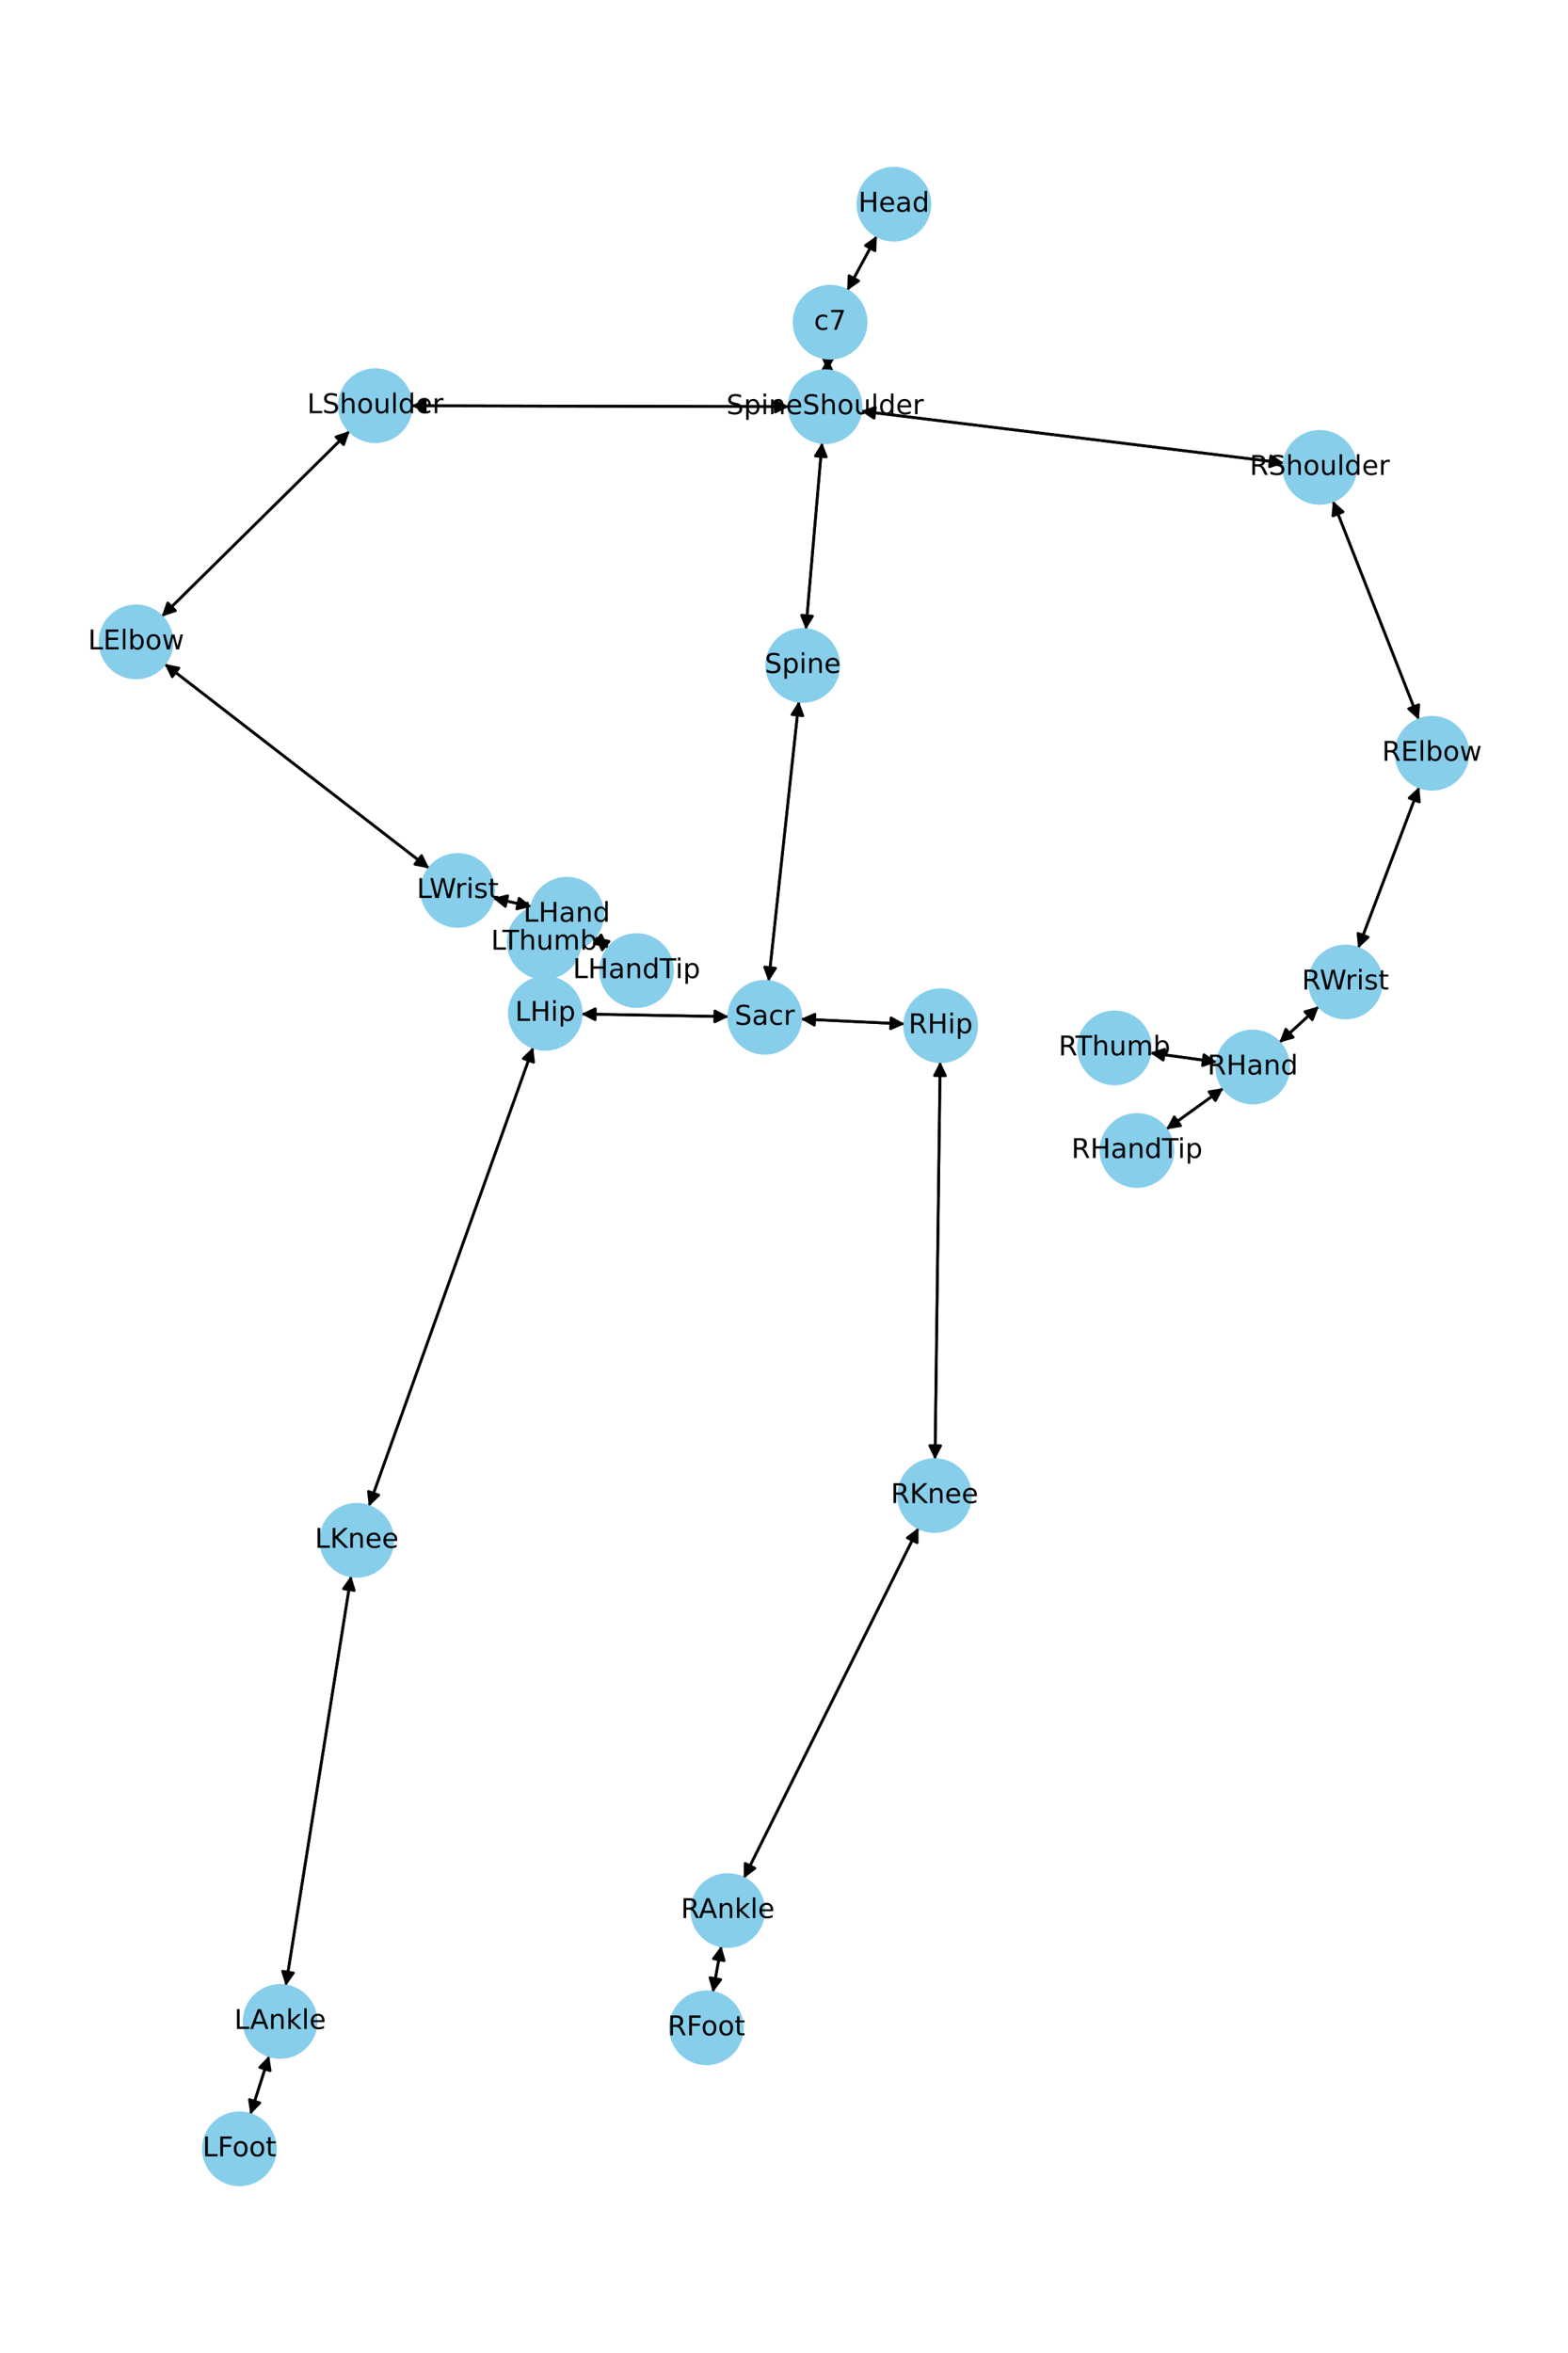 <?xml version="1.0" encoding="utf-8" standalone="no"?>
<!DOCTYPE svg PUBLIC "-//W3C//DTD SVG 1.1//EN"
  "http://www.w3.org/Graphics/SVG/1.1/DTD/svg11.dtd">
<!-- Created with matplotlib (https://matplotlib.org/) -->
<svg height="864pt" version="1.1" viewBox="0 0 576 864" width="576pt" xmlns="http://www.w3.org/2000/svg" xmlns:xlink="http://www.w3.org/1999/xlink">
 <defs>
  <style type="text/css">*{stroke-linecap:butt;stroke-linejoin:round;}</style>
 </defs>
 <g id="figure_1">
  <g id="patch_1">
   <path d="M 0 864 
L 576 864 
L 576 0 
L 0 0 
z
" style="fill:#ffffff;"/>
  </g>
  <g id="axes_1">
   <g id="patch_2">
    <path clip-path="url(#pf90c0ac2f8)" d="M 322.085 86.61 
Q 316.657 96.652 311.76 105.71 
" style="fill:none;stroke:#000000;stroke-linecap:round;"/>
    <path clip-path="url(#pf90c0ac2f8)" d="M 315.422 103.142 
L 311.76 105.71 
L 311.903 101.24 
L 315.422 103.142 
z
" style="stroke:#000000;stroke-linecap:round;"/>
   </g>
   <g id="patch_3">
    <path clip-path="url(#pf90c0ac2f8)" d="M 304.162 131.534 
Q 304.027 133.831 303.958 135.011 
" style="fill:none;stroke:#000000;stroke-linecap:round;"/>
    <path clip-path="url(#pf90c0ac2f8)" d="M 306.189 131.136 
L 303.958 135.011 
L 302.196 130.901 
L 306.189 131.136 
z
" style="stroke:#000000;stroke-linecap:round;"/>
   </g>
   <g id="patch_4">
    <path clip-path="url(#pf90c0ac2f8)" d="M 311.228 106.694 
Q 316.657 96.652 321.553 87.594 
" style="fill:none;stroke:#000000;stroke-linecap:round;"/>
    <path clip-path="url(#pf90c0ac2f8)" d="M 317.892 90.162 
L 321.553 87.594 
L 321.411 92.064 
L 317.892 90.162 
z
" style="stroke:#000000;stroke-linecap:round;"/>
   </g>
   <g id="patch_5">
    <path clip-path="url(#pf90c0ac2f8)" d="M 301.975 162.514 
Q 299.005 196.846 296.13 230.063 
" style="fill:none;stroke:#000000;stroke-linecap:round;"/>
    <path clip-path="url(#pf90c0ac2f8)" d="M 298.468 226.251 
L 296.13 230.063 
L 294.483 225.906 
L 298.468 226.251 
z
" style="stroke:#000000;stroke-linecap:round;"/>
   </g>
   <g id="patch_6">
    <path clip-path="url(#pf90c0ac2f8)" d="M 289.886 149.305 
Q 220.491 149.149 152.214 148.997 
" style="fill:none;stroke:#000000;stroke-linecap:round;"/>
    <path clip-path="url(#pf90c0ac2f8)" d="M 156.21 151.006 
L 152.214 148.997 
L 156.219 147.006 
L 156.21 151.006 
z
" style="stroke:#000000;stroke-linecap:round;"/>
   </g>
   <g id="patch_7">
    <path clip-path="url(#pf90c0ac2f8)" d="M 316.248 150.945 
Q 393.961 160.477 470.564 169.873 
" style="fill:none;stroke:#000000;stroke-linecap:round;"/>
    <path clip-path="url(#pf90c0ac2f8)" d="M 466.837 167.401 
L 470.564 169.873 
L 466.35 171.371 
L 466.837 167.401 
z
" style="stroke:#000000;stroke-linecap:round;"/>
   </g>
   <g id="patch_8">
    <path clip-path="url(#pf90c0ac2f8)" d="M 303.892 136.129 
Q 304.027 133.832 304.097 132.652 
" style="fill:none;stroke:#000000;stroke-linecap:round;"/>
    <path clip-path="url(#pf90c0ac2f8)" d="M 301.865 136.527 
L 304.097 132.652 
L 305.858 136.762 
L 301.865 136.527 
z
" style="stroke:#000000;stroke-linecap:round;"/>
   </g>
   <g id="patch_9">
    <path clip-path="url(#pf90c0ac2f8)" d="M 293.471 257.513 
Q 287.909 308.951 282.468 359.276 
" style="fill:none;stroke:#000000;stroke-linecap:round;"/>
    <path clip-path="url(#pf90c0ac2f8)" d="M 284.886 355.515 
L 282.468 359.276 
L 280.909 355.085 
L 284.886 355.515 
z
" style="stroke:#000000;stroke-linecap:round;"/>
   </g>
   <g id="patch_10">
    <path clip-path="url(#pf90c0ac2f8)" d="M 296.034 231.177 
Q 299.005 196.846 301.879 163.628 
" style="fill:none;stroke:#000000;stroke-linecap:round;"/>
    <path clip-path="url(#pf90c0ac2f8)" d="M 299.541 167.441 
L 301.879 163.628 
L 303.526 167.786 
L 299.541 167.441 
z
" style="stroke:#000000;stroke-linecap:round;"/>
   </g>
   <g id="patch_11">
    <path clip-path="url(#pf90c0ac2f8)" d="M 267.695 373.305 
Q 240.619 372.82 214.661 372.355 
" style="fill:none;stroke:#000000;stroke-linecap:round;"/>
    <path clip-path="url(#pf90c0ac2f8)" d="M 218.625 374.426 
L 214.661 372.355 
L 218.697 370.427 
L 218.625 374.426 
z
" style="stroke:#000000;stroke-linecap:round;"/>
   </g>
   <g id="patch_12">
    <path clip-path="url(#pf90c0ac2f8)" d="M 294.142 374.174 
Q 313.237 375.086 331.216 375.945 
" style="fill:none;stroke:#000000;stroke-linecap:round;"/>
    <path clip-path="url(#pf90c0ac2f8)" d="M 327.316 373.757 
L 331.216 375.945 
L 327.125 377.752 
L 327.316 373.757 
z
" style="stroke:#000000;stroke-linecap:round;"/>
   </g>
   <g id="patch_13">
    <path clip-path="url(#pf90c0ac2f8)" d="M 282.348 360.387 
Q 287.909 308.949 293.351 258.623 
" style="fill:none;stroke:#000000;stroke-linecap:round;"/>
    <path clip-path="url(#pf90c0ac2f8)" d="M 290.933 262.385 
L 293.351 258.623 
L 294.909 262.815 
L 290.933 262.385 
z
" style="stroke:#000000;stroke-linecap:round;"/>
   </g>
   <g id="patch_14">
    <path clip-path="url(#pf90c0ac2f8)" d="M 128.453 158.257 
Q 93.928 192.327 60.198 225.612 
" style="fill:none;stroke:#000000;stroke-linecap:round;"/>
    <path clip-path="url(#pf90c0ac2f8)" d="M 64.45 224.226 
L 60.198 225.612 
L 61.64 221.379 
L 64.45 224.226 
z
" style="stroke:#000000;stroke-linecap:round;"/>
   </g>
   <g id="patch_15">
    <path clip-path="url(#pf90c0ac2f8)" d="M 151.1 148.994 
Q 220.495 149.149 288.771 149.302 
" style="fill:none;stroke:#000000;stroke-linecap:round;"/>
    <path clip-path="url(#pf90c0ac2f8)" d="M 284.776 147.293 
L 288.771 149.302 
L 284.767 151.293 
L 284.776 147.293 
z
" style="stroke:#000000;stroke-linecap:round;"/>
   </g>
   <g id="patch_16">
    <path clip-path="url(#pf90c0ac2f8)" d="M 60.452 243.778 
Q 109.066 281.33 156.796 318.199 
" style="fill:none;stroke:#000000;stroke-linecap:round;"/>
    <path clip-path="url(#pf90c0ac2f8)" d="M 154.853 314.171 
L 156.796 318.199 
L 152.408 317.336 
L 154.853 314.171 
z
" style="stroke:#000000;stroke-linecap:round;"/>
   </g>
   <g id="patch_17">
    <path clip-path="url(#pf90c0ac2f8)" d="M 59.4 226.399 
Q 93.926 192.329 127.656 159.044 
" style="fill:none;stroke:#000000;stroke-linecap:round;"/>
    <path clip-path="url(#pf90c0ac2f8)" d="M 123.404 160.43 
L 127.656 159.044 
L 126.213 163.277 
L 123.404 160.43 
z
" style="stroke:#000000;stroke-linecap:round;"/>
   </g>
   <g id="patch_18">
    <path clip-path="url(#pf90c0ac2f8)" d="M 181.073 329.784 
Q 188.174 331.331 194.183 332.64 
" style="fill:none;stroke:#000000;stroke-linecap:round;"/>
    <path clip-path="url(#pf90c0ac2f8)" d="M 190.701 329.834 
L 194.183 332.64 
L 189.849 333.742 
L 190.701 329.834 
z
" style="stroke:#000000;stroke-linecap:round;"/>
   </g>
   <g id="patch_19">
    <path clip-path="url(#pf90c0ac2f8)" d="M 157.68 318.882 
Q 109.066 281.33 61.336 244.461 
" style="fill:none;stroke:#000000;stroke-linecap:round;"/>
    <path clip-path="url(#pf90c0ac2f8)" d="M 63.279 248.489 
L 61.336 244.461 
L 65.724 245.323 
L 63.279 248.489 
z
" style="stroke:#000000;stroke-linecap:round;"/>
   </g>
   <g id="patch_20">
    <path clip-path="url(#pf90c0ac2f8)" d="M 218.493 344.004 
Q 221.019 346.044 222.676 347.381 
" style="fill:none;stroke:#000000;stroke-linecap:round;"/>
    <path clip-path="url(#pf90c0ac2f8)" d="M 220.82 343.312 
L 222.676 347.381 
L 218.308 346.425 
L 220.82 343.312 
z
" style="stroke:#000000;stroke-linecap:round;"/>
   </g>
   <g id="patch_21">
    <path clip-path="url(#pf90c0ac2f8)" d="M 208.2 335.693 
Q 204.05 340.819 200.603 345.077 
" style="fill:none;stroke:#000000;stroke-linecap:round;"/>
    <path clip-path="url(#pf90c0ac2f8)" d="M 204.674 343.226 
L 200.603 345.077 
L 201.566 340.709 
L 204.674 343.226 
z
" style="stroke:#000000;stroke-linecap:round;"/>
   </g>
   <g id="patch_22">
    <path clip-path="url(#pf90c0ac2f8)" d="M 195.276 332.878 
Q 188.174 331.331 182.166 330.022 
" style="fill:none;stroke:#000000;stroke-linecap:round;"/>
    <path clip-path="url(#pf90c0ac2f8)" d="M 185.648 332.827 
L 182.166 330.022 
L 186.5 328.919 
L 185.648 332.827 
z
" style="stroke:#000000;stroke-linecap:round;"/>
   </g>
   <g id="patch_23">
    <path clip-path="url(#pf90c0ac2f8)" d="M 489.637 183.931 
Q 505.409 224.105 520.773 263.239 
" style="fill:none;stroke:#000000;stroke-linecap:round;"/>
    <path clip-path="url(#pf90c0ac2f8)" d="M 521.173 258.785 
L 520.773 263.239 
L 517.449 260.247 
L 521.173 258.785 
z
" style="stroke:#000000;stroke-linecap:round;"/>
   </g>
   <g id="patch_24">
    <path clip-path="url(#pf90c0ac2f8)" d="M 471.671 170.009 
Q 393.958 160.477 317.355 151.081 
" style="fill:none;stroke:#000000;stroke-linecap:round;"/>
    <path clip-path="url(#pf90c0ac2f8)" d="M 321.082 153.553 
L 317.355 151.081 
L 321.569 149.583 
L 321.082 153.553 
z
" style="stroke:#000000;stroke-linecap:round;"/>
   </g>
   <g id="patch_25">
    <path clip-path="url(#pf90c0ac2f8)" d="M 521.335 288.966 
Q 510.126 318.585 499.314 347.157 
" style="fill:none;stroke:#000000;stroke-linecap:round;"/>
    <path clip-path="url(#pf90c0ac2f8)" d="M 502.6 344.124 
L 499.314 347.157 
L 498.859 342.708 
L 502.6 344.124 
z
" style="stroke:#000000;stroke-linecap:round;"/>
   </g>
   <g id="patch_26">
    <path clip-path="url(#pf90c0ac2f8)" d="M 521.183 264.284 
Q 505.411 224.109 490.047 184.976 
" style="fill:none;stroke:#000000;stroke-linecap:round;"/>
    <path clip-path="url(#pf90c0ac2f8)" d="M 489.647 189.43 
L 490.047 184.976 
L 493.37 187.968 
L 489.647 189.43 
z
" style="stroke:#000000;stroke-linecap:round;"/>
   </g>
   <g id="patch_27">
    <path clip-path="url(#pf90c0ac2f8)" d="M 484.483 369.514 
Q 477.206 376.183 470.753 382.098 
" style="fill:none;stroke:#000000;stroke-linecap:round;"/>
    <path clip-path="url(#pf90c0ac2f8)" d="M 475.053 380.869 
L 470.753 382.098 
L 472.35 377.92 
L 475.053 380.869 
z
" style="stroke:#000000;stroke-linecap:round;"/>
   </g>
   <g id="patch_28">
    <path clip-path="url(#pf90c0ac2f8)" d="M 498.917 348.205 
Q 510.126 318.587 520.938 290.014 
" style="fill:none;stroke:#000000;stroke-linecap:round;"/>
    <path clip-path="url(#pf90c0ac2f8)" d="M 517.652 293.048 
L 520.938 290.014 
L 521.393 294.463 
L 517.652 293.048 
z
" style="stroke:#000000;stroke-linecap:round;"/>
   </g>
   <g id="patch_29">
    <path clip-path="url(#pf90c0ac2f8)" d="M 449.445 399.526 
Q 438.916 407.116 429.294 414.051 
" style="fill:none;stroke:#000000;stroke-linecap:round;"/>
    <path clip-path="url(#pf90c0ac2f8)" d="M 433.709 413.335 
L 429.294 414.051 
L 431.37 410.09 
L 433.709 413.335 
z
" style="stroke:#000000;stroke-linecap:round;"/>
   </g>
   <g id="patch_30">
    <path clip-path="url(#pf90c0ac2f8)" d="M 447.069 389.979 
Q 434.784 388.281 423.607 386.735 
" style="fill:none;stroke:#000000;stroke-linecap:round;"/>
    <path clip-path="url(#pf90c0ac2f8)" d="M 427.295 389.264 
L 423.607 386.735 
L 427.843 385.302 
L 427.295 389.264 
z
" style="stroke:#000000;stroke-linecap:round;"/>
   </g>
   <g id="patch_31">
    <path clip-path="url(#pf90c0ac2f8)" d="M 469.927 382.854 
Q 477.204 376.185 483.658 370.271 
" style="fill:none;stroke:#000000;stroke-linecap:round;"/>
    <path clip-path="url(#pf90c0ac2f8)" d="M 479.357 371.499 
L 483.658 370.271 
L 482.06 374.448 
L 479.357 371.499 
z
" style="stroke:#000000;stroke-linecap:round;"/>
   </g>
   <g id="patch_32">
    <path clip-path="url(#pf90c0ac2f8)" d="M 195.854 384.554 
Q 165.683 468.841 135.889 552.075 
" style="fill:none;stroke:#000000;stroke-linecap:round;"/>
    <path clip-path="url(#pf90c0ac2f8)" d="M 139.12 548.983 
L 135.889 552.075 
L 135.354 547.635 
L 139.12 548.983 
z
" style="stroke:#000000;stroke-linecap:round;"/>
   </g>
   <g id="patch_33">
    <path clip-path="url(#pf90c0ac2f8)" d="M 213.543 372.335 
Q 240.619 372.82 266.577 373.285 
" style="fill:none;stroke:#000000;stroke-linecap:round;"/>
    <path clip-path="url(#pf90c0ac2f8)" d="M 262.613 371.214 
L 266.577 373.285 
L 262.542 375.213 
L 262.613 371.214 
z
" style="stroke:#000000;stroke-linecap:round;"/>
   </g>
   <g id="patch_34">
    <path clip-path="url(#pf90c0ac2f8)" d="M 128.972 578.649 
Q 116.981 653.92 105.166 728.087 
" style="fill:none;stroke:#000000;stroke-linecap:round;"/>
    <path clip-path="url(#pf90c0ac2f8)" d="M 107.77 724.452 
L 105.166 728.087 
L 103.82 723.822 
L 107.77 724.452 
z
" style="stroke:#000000;stroke-linecap:round;"/>
   </g>
   <g id="patch_35">
    <path clip-path="url(#pf90c0ac2f8)" d="M 135.512 553.127 
Q 165.684 468.84 195.478 385.606 
" style="fill:none;stroke:#000000;stroke-linecap:round;"/>
    <path clip-path="url(#pf90c0ac2f8)" d="M 192.247 388.697 
L 195.478 385.606 
L 196.013 390.046 
L 192.247 388.697 
z
" style="stroke:#000000;stroke-linecap:round;"/>
   </g>
   <g id="patch_36">
    <path clip-path="url(#pf90c0ac2f8)" d="M 98.88 754.853 
Q 95.431 765.638 92.322 775.358 
" style="fill:none;stroke:#000000;stroke-linecap:round;"/>
    <path clip-path="url(#pf90c0ac2f8)" d="M 95.446 772.157 
L 92.322 775.358 
L 91.636 770.939 
L 95.446 772.157 
z
" style="stroke:#000000;stroke-linecap:round;"/>
   </g>
   <g id="patch_37">
    <path clip-path="url(#pf90c0ac2f8)" d="M 104.99 729.189 
Q 116.981 653.918 128.797 579.751 
" style="fill:none;stroke:#000000;stroke-linecap:round;"/>
    <path clip-path="url(#pf90c0ac2f8)" d="M 126.192 583.386 
L 128.797 579.751 
L 130.142 584.015 
L 126.192 583.386 
z
" style="stroke:#000000;stroke-linecap:round;"/>
   </g>
   <g id="patch_38">
    <path clip-path="url(#pf90c0ac2f8)" d="M 91.98 776.427 
Q 95.429 765.642 98.538 755.922 
" style="fill:none;stroke:#000000;stroke-linecap:round;"/>
    <path clip-path="url(#pf90c0ac2f8)" d="M 95.415 759.123 
L 98.538 755.922 
L 99.224 760.341 
L 95.415 759.123 
z
" style="stroke:#000000;stroke-linecap:round;"/>
   </g>
   <g id="patch_39">
    <path clip-path="url(#pf90c0ac2f8)" d="M 345.373 389.858 
Q 344.425 462.894 343.491 534.812 
" style="fill:none;stroke:#000000;stroke-linecap:round;"/>
    <path clip-path="url(#pf90c0ac2f8)" d="M 345.542 530.838 
L 343.491 534.812 
L 341.543 530.787 
L 345.542 530.838 
z
" style="stroke:#000000;stroke-linecap:round;"/>
   </g>
   <g id="patch_40">
    <path clip-path="url(#pf90c0ac2f8)" d="M 332.328 375.998 
Q 313.232 375.086 295.253 374.227 
" style="fill:none;stroke:#000000;stroke-linecap:round;"/>
    <path clip-path="url(#pf90c0ac2f8)" d="M 299.153 376.416 
L 295.253 374.227 
L 299.344 372.42 
L 299.153 376.416 
z
" style="stroke:#000000;stroke-linecap:round;"/>
   </g>
   <g id="patch_41">
    <path clip-path="url(#pf90c0ac2f8)" d="M 337.403 560.995 
Q 305.319 625.344 273.734 688.692 
" style="fill:none;stroke:#000000;stroke-linecap:round;"/>
    <path clip-path="url(#pf90c0ac2f8)" d="M 277.309 686.004 
L 273.734 688.692 
L 273.729 684.22 
L 277.309 686.004 
z
" style="stroke:#000000;stroke-linecap:round;"/>
   </g>
   <g id="patch_42">
    <path clip-path="url(#pf90c0ac2f8)" d="M 343.476 535.929 
Q 344.425 462.894 345.358 390.976 
" style="fill:none;stroke:#000000;stroke-linecap:round;"/>
    <path clip-path="url(#pf90c0ac2f8)" d="M 343.307 394.949 
L 345.358 390.976 
L 347.306 395.001 
L 343.307 394.949 
z
" style="stroke:#000000;stroke-linecap:round;"/>
   </g>
   <g id="patch_43">
    <path clip-path="url(#pf90c0ac2f8)" d="M 264.964 714.547 
Q 263.416 723.063 262.067 730.478 
" style="fill:none;stroke:#000000;stroke-linecap:round;"/>
    <path clip-path="url(#pf90c0ac2f8)" d="M 264.751 726.901 
L 262.067 730.478 
L 260.815 726.185 
L 264.751 726.901 
z
" style="stroke:#000000;stroke-linecap:round;"/>
   </g>
   <g id="patch_44">
    <path clip-path="url(#pf90c0ac2f8)" d="M 273.233 689.697 
Q 305.316 625.348 336.901 562 
" style="fill:none;stroke:#000000;stroke-linecap:round;"/>
    <path clip-path="url(#pf90c0ac2f8)" d="M 333.327 564.688 
L 336.901 562 
L 336.906 566.472 
L 333.327 564.688 
z
" style="stroke:#000000;stroke-linecap:round;"/>
   </g>
   <g id="patch_45">
    <path clip-path="url(#pf90c0ac2f8)" d="M 261.866 731.584 
Q 263.415 723.068 264.763 715.652 
" style="fill:none;stroke:#000000;stroke-linecap:round;"/>
    <path clip-path="url(#pf90c0ac2f8)" d="M 262.08 719.23 
L 264.763 715.652 
L 266.016 719.946 
L 262.08 719.23 
z
" style="stroke:#000000;stroke-linecap:round;"/>
   </g>
   <g id="patch_46">
    <path clip-path="url(#pf90c0ac2f8)" d="M 223.544 348.082 
Q 221.017 346.042 219.36 344.704 
" style="fill:none;stroke:#000000;stroke-linecap:round;"/>
    <path clip-path="url(#pf90c0ac2f8)" d="M 221.216 348.773 
L 219.36 344.704 
L 223.729 345.661 
L 221.216 348.773 
z
" style="stroke:#000000;stroke-linecap:round;"/>
   </g>
   <g id="patch_47">
    <path clip-path="url(#pf90c0ac2f8)" d="M 199.9 345.946 
Q 204.05 340.819 207.496 336.562 
" style="fill:none;stroke:#000000;stroke-linecap:round;"/>
    <path clip-path="url(#pf90c0ac2f8)" d="M 203.425 338.412 
L 207.496 336.562 
L 206.534 340.929 
L 203.425 338.412 
z
" style="stroke:#000000;stroke-linecap:round;"/>
   </g>
   <g id="patch_48">
    <path clip-path="url(#pf90c0ac2f8)" d="M 428.389 414.704 
Q 438.918 407.115 448.539 400.179 
" style="fill:none;stroke:#000000;stroke-linecap:round;"/>
    <path clip-path="url(#pf90c0ac2f8)" d="M 444.125 400.896 
L 448.539 400.179 
L 446.464 404.14 
L 444.125 400.896 
z
" style="stroke:#000000;stroke-linecap:round;"/>
   </g>
   <g id="patch_49">
    <path clip-path="url(#pf90c0ac2f8)" d="M 422.505 386.582 
Q 434.79 388.281 445.967 389.827 
" style="fill:none;stroke:#000000;stroke-linecap:round;"/>
    <path clip-path="url(#pf90c0ac2f8)" d="M 442.278 387.298 
L 445.967 389.827 
L 441.73 391.26 
L 442.278 387.298 
z
" style="stroke:#000000;stroke-linecap:round;"/>
   </g>
   <g id="PathCollection_1">
    <defs>
     <path d="M 0 13.229 
C 3.508 13.229 6.873 11.835 9.354 9.354 
C 11.835 6.873 13.229 3.508 13.229 0 
C 13.229 -3.508 11.835 -6.873 9.354 -9.354 
C 6.873 -11.835 3.508 -13.229 0 -13.229 
C -3.508 -13.229 -6.873 -11.835 -9.354 -9.354 
C -11.835 -6.873 -13.229 -3.508 -13.229 0 
C -13.229 3.508 -11.835 6.873 -9.354 9.354 
C -6.873 11.835 -3.508 13.229 0 13.229 
z
" id="m9e41585516" style="stroke:#87ceeb;"/>
    </defs>
    <g clip-path="url(#pf90c0ac2f8)">
     <use style="fill:#87ceeb;stroke:#87ceeb;" x="328.374" xlink:href="#m9e41585516" y="74.975"/>
     <use style="fill:#87ceeb;stroke:#87ceeb;" x="304.939" xlink:href="#m9e41585516" y="118.329"/>
     <use style="fill:#87ceeb;stroke:#87ceeb;" x="303.116" xlink:href="#m9e41585516" y="149.334"/>
     <use style="fill:#87ceeb;stroke:#87ceeb;" x="294.894" xlink:href="#m9e41585516" y="244.357"/>
     <use style="fill:#87ceeb;stroke:#87ceeb;" x="280.925" xlink:href="#m9e41585516" y="373.543"/>
     <use style="fill:#87ceeb;stroke:#87ceeb;" x="137.87" xlink:href="#m9e41585516" y="148.965"/>
     <use style="fill:#87ceeb;stroke:#87ceeb;" x="49.983" xlink:href="#m9e41585516" y="235.691"/>
     <use style="fill:#87ceeb;stroke:#87ceeb;" x="168.149" xlink:href="#m9e41585516" y="326.968"/>
     <use style="fill:#87ceeb;stroke:#87ceeb;" x="208.2" xlink:href="#m9e41585516" y="335.693"/>
     <use style="fill:#87ceeb;stroke:#87ceeb;" x="484.803" xlink:href="#m9e41585516" y="171.62"/>
     <use style="fill:#87ceeb;stroke:#87ceeb;" x="526.017" xlink:href="#m9e41585516" y="276.595"/>
     <use style="fill:#87ceeb;stroke:#87ceeb;" x="494.235" xlink:href="#m9e41585516" y="360.576"/>
     <use style="fill:#87ceeb;stroke:#87ceeb;" x="460.175" xlink:href="#m9e41585516" y="391.792"/>
     <use style="fill:#87ceeb;stroke:#87ceeb;" x="200.313" xlink:href="#m9e41585516" y="372.098"/>
     <use style="fill:#87ceeb;stroke:#87ceeb;" x="131.054" xlink:href="#m9e41585516" y="565.583"/>
     <use style="fill:#87ceeb;stroke:#87ceeb;" x="102.909" xlink:href="#m9e41585516" y="742.255"/>
     <use style="fill:#87ceeb;stroke:#87ceeb;" x="87.951" xlink:href="#m9e41585516" y="789.025"/>
     <use style="fill:#87ceeb;stroke:#87ceeb;" x="345.545" xlink:href="#m9e41585516" y="376.63"/>
     <use style="fill:#87ceeb;stroke:#87ceeb;" x="343.304" xlink:href="#m9e41585516" y="549.158"/>
     <use style="fill:#87ceeb;stroke:#87ceeb;" x="267.331" xlink:href="#m9e41585516" y="701.534"/>
     <use style="fill:#87ceeb;stroke:#87ceeb;" x="259.5" xlink:href="#m9e41585516" y="744.597"/>
     <use style="fill:#87ceeb;stroke:#87ceeb;" x="233.836" xlink:href="#m9e41585516" y="356.392"/>
     <use style="fill:#87ceeb;stroke:#87ceeb;" x="199.9" xlink:href="#m9e41585516" y="345.946"/>
     <use style="fill:#87ceeb;stroke:#87ceeb;" x="417.659" xlink:href="#m9e41585516" y="422.439"/>
     <use style="fill:#87ceeb;stroke:#87ceeb;" x="409.399" xlink:href="#m9e41585516" y="384.77"/>
    </g>
   </g>
   <g id="text_1">
    <g clip-path="url(#pf90c0ac2f8)">
     <!-- Head -->
     <g transform="translate(315.299 77.735)scale(0.1 -0.1)">
      <defs>
       <path d="M 9.812 72.906 
L 19.672 72.906 
L 19.672 43.016 
L 55.516 43.016 
L 55.516 72.906 
L 65.375 72.906 
L 65.375 0 
L 55.516 0 
L 55.516 34.719 
L 19.672 34.719 
L 19.672 0 
L 9.812 0 
z
" id="DejaVuSans-72"/>
       <path d="M 56.203 29.594 
L 56.203 25.203 
L 14.891 25.203 
Q 15.484 15.922 20.484 11.062 
Q 25.484 6.203 34.422 6.203 
Q 39.594 6.203 44.453 7.469 
Q 49.312 8.734 54.109 11.281 
L 54.109 2.781 
Q 49.266 0.734 44.188 -0.344 
Q 39.109 -1.422 33.891 -1.422 
Q 20.797 -1.422 13.156 6.188 
Q 5.516 13.812 5.516 26.812 
Q 5.516 40.234 12.766 48.109 
Q 20.016 56 32.328 56 
Q 43.359 56 49.781 48.891 
Q 56.203 41.797 56.203 29.594 
z
M 47.219 32.234 
Q 47.125 39.594 43.094 43.984 
Q 39.062 48.391 32.422 48.391 
Q 24.906 48.391 20.391 44.141 
Q 15.875 39.891 15.188 32.172 
z
" id="DejaVuSans-101"/>
       <path d="M 34.281 27.484 
Q 23.391 27.484 19.188 25 
Q 14.984 22.516 14.984 16.5 
Q 14.984 11.719 18.141 8.906 
Q 21.297 6.109 26.703 6.109 
Q 34.188 6.109 38.703 11.406 
Q 43.219 16.703 43.219 25.484 
L 43.219 27.484 
z
M 52.203 31.203 
L 52.203 0 
L 43.219 0 
L 43.219 8.297 
Q 40.141 3.328 35.547 0.953 
Q 30.953 -1.422 24.312 -1.422 
Q 15.922 -1.422 10.953 3.297 
Q 6 8.016 6 15.922 
Q 6 25.141 12.172 29.828 
Q 18.359 34.516 30.609 34.516 
L 43.219 34.516 
L 43.219 35.406 
Q 43.219 41.609 39.141 45 
Q 35.062 48.391 27.688 48.391 
Q 23 48.391 18.547 47.266 
Q 14.109 46.141 10.016 43.891 
L 10.016 52.203 
Q 14.938 54.109 19.578 55.047 
Q 24.219 56 28.609 56 
Q 40.484 56 46.344 49.844 
Q 52.203 43.703 52.203 31.203 
z
" id="DejaVuSans-97"/>
       <path d="M 45.406 46.391 
L 45.406 75.984 
L 54.391 75.984 
L 54.391 0 
L 45.406 0 
L 45.406 8.203 
Q 42.578 3.328 38.25 0.953 
Q 33.938 -1.422 27.875 -1.422 
Q 17.969 -1.422 11.734 6.484 
Q 5.516 14.406 5.516 27.297 
Q 5.516 40.188 11.734 48.094 
Q 17.969 56 27.875 56 
Q 33.938 56 38.25 53.625 
Q 42.578 51.266 45.406 46.391 
z
M 14.797 27.297 
Q 14.797 17.391 18.875 11.75 
Q 22.953 6.109 30.078 6.109 
Q 37.203 6.109 41.297 11.75 
Q 45.406 17.391 45.406 27.297 
Q 45.406 37.203 41.297 42.844 
Q 37.203 48.484 30.078 48.484 
Q 22.953 48.484 18.875 42.844 
Q 14.797 37.203 14.797 27.297 
z
" id="DejaVuSans-100"/>
      </defs>
      <use xlink:href="#DejaVuSans-72"/>
      <use x="75.195" xlink:href="#DejaVuSans-101"/>
      <use x="136.719" xlink:href="#DejaVuSans-97"/>
      <use x="197.998" xlink:href="#DejaVuSans-100"/>
     </g>
    </g>
   </g>
   <g id="text_2">
    <g clip-path="url(#pf90c0ac2f8)">
     <!-- c7 -->
     <g transform="translate(299.009 121.088)scale(0.1 -0.1)">
      <defs>
       <path d="M 48.781 52.594 
L 48.781 44.188 
Q 44.969 46.297 41.141 47.344 
Q 37.312 48.391 33.406 48.391 
Q 24.656 48.391 19.812 42.844 
Q 14.984 37.312 14.984 27.297 
Q 14.984 17.281 19.812 11.734 
Q 24.656 6.203 33.406 6.203 
Q 37.312 6.203 41.141 7.25 
Q 44.969 8.297 48.781 10.406 
L 48.781 2.094 
Q 45.016 0.344 40.984 -0.531 
Q 36.969 -1.422 32.422 -1.422 
Q 20.062 -1.422 12.781 6.344 
Q 5.516 14.109 5.516 27.297 
Q 5.516 40.672 12.859 48.328 
Q 20.219 56 33.016 56 
Q 37.156 56 41.109 55.141 
Q 45.062 54.297 48.781 52.594 
z
" id="DejaVuSans-99"/>
       <path d="M 8.203 72.906 
L 55.078 72.906 
L 55.078 68.703 
L 28.609 0 
L 18.312 0 
L 43.219 64.594 
L 8.203 64.594 
z
" id="DejaVuSans-55"/>
      </defs>
      <use xlink:href="#DejaVuSans-99"/>
      <use x="54.98" xlink:href="#DejaVuSans-55"/>
     </g>
    </g>
   </g>
   <g id="text_3">
    <g clip-path="url(#pf90c0ac2f8)">
     <!-- SpineShoulder -->
     <g transform="translate(266.866 152.094)scale(0.1 -0.1)">
      <defs>
       <path d="M 53.516 70.516 
L 53.516 60.891 
Q 47.906 63.578 42.922 64.891 
Q 37.938 66.219 33.297 66.219 
Q 25.25 66.219 20.875 63.094 
Q 16.5 59.969 16.5 54.203 
Q 16.5 49.359 19.406 46.891 
Q 22.312 44.438 30.422 42.922 
L 36.375 41.703 
Q 47.406 39.594 52.656 34.297 
Q 57.906 29 57.906 20.125 
Q 57.906 9.516 50.797 4.047 
Q 43.703 -1.422 29.984 -1.422 
Q 24.812 -1.422 18.969 -0.25 
Q 13.141 0.922 6.891 3.219 
L 6.891 13.375 
Q 12.891 10.016 18.656 8.297 
Q 24.422 6.594 29.984 6.594 
Q 38.422 6.594 43.016 9.906 
Q 47.609 13.234 47.609 19.391 
Q 47.609 24.75 44.312 27.781 
Q 41.016 30.812 33.5 32.328 
L 27.484 33.5 
Q 16.453 35.688 11.516 40.375 
Q 6.594 45.062 6.594 53.422 
Q 6.594 63.094 13.406 68.656 
Q 20.219 74.219 32.172 74.219 
Q 37.312 74.219 42.625 73.281 
Q 47.953 72.359 53.516 70.516 
z
" id="DejaVuSans-83"/>
       <path d="M 18.109 8.203 
L 18.109 -20.797 
L 9.078 -20.797 
L 9.078 54.688 
L 18.109 54.688 
L 18.109 46.391 
Q 20.953 51.266 25.266 53.625 
Q 29.594 56 35.594 56 
Q 45.562 56 51.781 48.094 
Q 58.016 40.188 58.016 27.297 
Q 58.016 14.406 51.781 6.484 
Q 45.562 -1.422 35.594 -1.422 
Q 29.594 -1.422 25.266 0.953 
Q 20.953 3.328 18.109 8.203 
z
M 48.688 27.297 
Q 48.688 37.203 44.609 42.844 
Q 40.531 48.484 33.406 48.484 
Q 26.266 48.484 22.188 42.844 
Q 18.109 37.203 18.109 27.297 
Q 18.109 17.391 22.188 11.75 
Q 26.266 6.109 33.406 6.109 
Q 40.531 6.109 44.609 11.75 
Q 48.688 17.391 48.688 27.297 
z
" id="DejaVuSans-112"/>
       <path d="M 9.422 54.688 
L 18.406 54.688 
L 18.406 0 
L 9.422 0 
z
M 9.422 75.984 
L 18.406 75.984 
L 18.406 64.594 
L 9.422 64.594 
z
" id="DejaVuSans-105"/>
       <path d="M 54.891 33.016 
L 54.891 0 
L 45.906 0 
L 45.906 32.719 
Q 45.906 40.484 42.875 44.328 
Q 39.844 48.188 33.797 48.188 
Q 26.516 48.188 22.312 43.547 
Q 18.109 38.922 18.109 30.906 
L 18.109 0 
L 9.078 0 
L 9.078 54.688 
L 18.109 54.688 
L 18.109 46.188 
Q 21.344 51.125 25.703 53.562 
Q 30.078 56 35.797 56 
Q 45.219 56 50.047 50.172 
Q 54.891 44.344 54.891 33.016 
z
" id="DejaVuSans-110"/>
       <path d="M 54.891 33.016 
L 54.891 0 
L 45.906 0 
L 45.906 32.719 
Q 45.906 40.484 42.875 44.328 
Q 39.844 48.188 33.797 48.188 
Q 26.516 48.188 22.312 43.547 
Q 18.109 38.922 18.109 30.906 
L 18.109 0 
L 9.078 0 
L 9.078 75.984 
L 18.109 75.984 
L 18.109 46.188 
Q 21.344 51.125 25.703 53.562 
Q 30.078 56 35.797 56 
Q 45.219 56 50.047 50.172 
Q 54.891 44.344 54.891 33.016 
z
" id="DejaVuSans-104"/>
       <path d="M 30.609 48.391 
Q 23.391 48.391 19.188 42.75 
Q 14.984 37.109 14.984 27.297 
Q 14.984 17.484 19.156 11.844 
Q 23.344 6.203 30.609 6.203 
Q 37.797 6.203 41.984 11.859 
Q 46.188 17.531 46.188 27.297 
Q 46.188 37.016 41.984 42.703 
Q 37.797 48.391 30.609 48.391 
z
M 30.609 56 
Q 42.328 56 49.016 48.375 
Q 55.719 40.766 55.719 27.297 
Q 55.719 13.875 49.016 6.219 
Q 42.328 -1.422 30.609 -1.422 
Q 18.844 -1.422 12.172 6.219 
Q 5.516 13.875 5.516 27.297 
Q 5.516 40.766 12.172 48.375 
Q 18.844 56 30.609 56 
z
" id="DejaVuSans-111"/>
       <path d="M 8.5 21.578 
L 8.5 54.688 
L 17.484 54.688 
L 17.484 21.922 
Q 17.484 14.156 20.5 10.266 
Q 23.531 6.391 29.594 6.391 
Q 36.859 6.391 41.078 11.031 
Q 45.312 15.672 45.312 23.688 
L 45.312 54.688 
L 54.297 54.688 
L 54.297 0 
L 45.312 0 
L 45.312 8.406 
Q 42.047 3.422 37.719 1 
Q 33.406 -1.422 27.688 -1.422 
Q 18.266 -1.422 13.375 4.438 
Q 8.5 10.297 8.5 21.578 
z
M 31.109 56 
z
" id="DejaVuSans-117"/>
       <path d="M 9.422 75.984 
L 18.406 75.984 
L 18.406 0 
L 9.422 0 
z
" id="DejaVuSans-108"/>
       <path d="M 41.109 46.297 
Q 39.594 47.172 37.812 47.578 
Q 36.031 48 33.891 48 
Q 26.266 48 22.188 43.047 
Q 18.109 38.094 18.109 28.812 
L 18.109 0 
L 9.078 0 
L 9.078 54.688 
L 18.109 54.688 
L 18.109 46.188 
Q 20.953 51.172 25.484 53.578 
Q 30.031 56 36.531 56 
Q 37.453 56 38.578 55.875 
Q 39.703 55.766 41.062 55.516 
z
" id="DejaVuSans-114"/>
      </defs>
      <use xlink:href="#DejaVuSans-83"/>
      <use x="63.477" xlink:href="#DejaVuSans-112"/>
      <use x="126.953" xlink:href="#DejaVuSans-105"/>
      <use x="154.736" xlink:href="#DejaVuSans-110"/>
      <use x="218.115" xlink:href="#DejaVuSans-101"/>
      <use x="279.639" xlink:href="#DejaVuSans-83"/>
      <use x="343.115" xlink:href="#DejaVuSans-104"/>
      <use x="406.494" xlink:href="#DejaVuSans-111"/>
      <use x="467.676" xlink:href="#DejaVuSans-117"/>
      <use x="531.055" xlink:href="#DejaVuSans-108"/>
      <use x="558.838" xlink:href="#DejaVuSans-100"/>
      <use x="622.314" xlink:href="#DejaVuSans-101"/>
      <use x="683.838" xlink:href="#DejaVuSans-114"/>
     </g>
    </g>
   </g>
   <g id="text_4">
    <g clip-path="url(#pf90c0ac2f8)">
     <!-- Spine -->
     <g transform="translate(280.911 247.117)scale(0.1 -0.1)">
      <use xlink:href="#DejaVuSans-83"/>
      <use x="63.477" xlink:href="#DejaVuSans-112"/>
      <use x="126.953" xlink:href="#DejaVuSans-105"/>
      <use x="154.736" xlink:href="#DejaVuSans-110"/>
      <use x="218.115" xlink:href="#DejaVuSans-101"/>
     </g>
    </g>
   </g>
   <g id="text_5">
    <g clip-path="url(#pf90c0ac2f8)">
     <!-- Sacr -->
     <g transform="translate(269.882 376.302)scale(0.1 -0.1)">
      <use xlink:href="#DejaVuSans-83"/>
      <use x="63.477" xlink:href="#DejaVuSans-97"/>
      <use x="124.756" xlink:href="#DejaVuSans-99"/>
      <use x="179.736" xlink:href="#DejaVuSans-114"/>
     </g>
    </g>
   </g>
   <g id="text_6">
    <g clip-path="url(#pf90c0ac2f8)">
     <!-- LShoulder -->
     <g transform="translate(112.818 151.724)scale(0.1 -0.1)">
      <defs>
       <path d="M 9.812 72.906 
L 19.672 72.906 
L 19.672 8.297 
L 55.172 8.297 
L 55.172 0 
L 9.812 0 
z
" id="DejaVuSans-76"/>
      </defs>
      <use xlink:href="#DejaVuSans-76"/>
      <use x="55.713" xlink:href="#DejaVuSans-83"/>
      <use x="119.189" xlink:href="#DejaVuSans-104"/>
      <use x="182.568" xlink:href="#DejaVuSans-111"/>
      <use x="243.75" xlink:href="#DejaVuSans-117"/>
      <use x="307.129" xlink:href="#DejaVuSans-108"/>
      <use x="334.912" xlink:href="#DejaVuSans-100"/>
      <use x="398.389" xlink:href="#DejaVuSans-101"/>
      <use x="459.912" xlink:href="#DejaVuSans-114"/>
     </g>
    </g>
   </g>
   <g id="text_7">
    <g clip-path="url(#pf90c0ac2f8)">
     <!-- LElbow -->
     <g transform="translate(32.326 238.451)scale(0.1 -0.1)">
      <defs>
       <path d="M 9.812 72.906 
L 55.906 72.906 
L 55.906 64.594 
L 19.672 64.594 
L 19.672 43.016 
L 54.391 43.016 
L 54.391 34.719 
L 19.672 34.719 
L 19.672 8.297 
L 56.781 8.297 
L 56.781 0 
L 9.812 0 
z
" id="DejaVuSans-69"/>
       <path d="M 48.688 27.297 
Q 48.688 37.203 44.609 42.844 
Q 40.531 48.484 33.406 48.484 
Q 26.266 48.484 22.188 42.844 
Q 18.109 37.203 18.109 27.297 
Q 18.109 17.391 22.188 11.75 
Q 26.266 6.109 33.406 6.109 
Q 40.531 6.109 44.609 11.75 
Q 48.688 17.391 48.688 27.297 
z
M 18.109 46.391 
Q 20.953 51.266 25.266 53.625 
Q 29.594 56 35.594 56 
Q 45.562 56 51.781 48.094 
Q 58.016 40.188 58.016 27.297 
Q 58.016 14.406 51.781 6.484 
Q 45.562 -1.422 35.594 -1.422 
Q 29.594 -1.422 25.266 0.953 
Q 20.953 3.328 18.109 8.203 
L 18.109 0 
L 9.078 0 
L 9.078 75.984 
L 18.109 75.984 
z
" id="DejaVuSans-98"/>
       <path d="M 4.203 54.688 
L 13.188 54.688 
L 24.422 12.016 
L 35.594 54.688 
L 46.188 54.688 
L 57.422 12.016 
L 68.609 54.688 
L 77.594 54.688 
L 63.281 0 
L 52.688 0 
L 40.922 44.828 
L 29.109 0 
L 18.5 0 
z
" id="DejaVuSans-119"/>
      </defs>
      <use xlink:href="#DejaVuSans-76"/>
      <use x="55.713" xlink:href="#DejaVuSans-69"/>
      <use x="118.896" xlink:href="#DejaVuSans-108"/>
      <use x="146.68" xlink:href="#DejaVuSans-98"/>
      <use x="210.156" xlink:href="#DejaVuSans-111"/>
      <use x="271.338" xlink:href="#DejaVuSans-119"/>
     </g>
    </g>
   </g>
   <g id="text_8">
    <g clip-path="url(#pf90c0ac2f8)">
     <!-- LWrist -->
     <g transform="translate(153.091 329.727)scale(0.1 -0.1)">
      <defs>
       <path d="M 3.328 72.906 
L 13.281 72.906 
L 28.609 11.281 
L 43.891 72.906 
L 54.984 72.906 
L 70.312 11.281 
L 85.594 72.906 
L 95.609 72.906 
L 77.297 0 
L 64.891 0 
L 49.516 63.281 
L 33.984 0 
L 21.578 0 
z
" id="DejaVuSans-87"/>
       <path d="M 44.281 53.078 
L 44.281 44.578 
Q 40.484 46.531 36.375 47.5 
Q 32.281 48.484 27.875 48.484 
Q 21.188 48.484 17.844 46.438 
Q 14.5 44.391 14.5 40.281 
Q 14.5 37.156 16.891 35.375 
Q 19.281 33.594 26.516 31.984 
L 29.594 31.297 
Q 39.156 29.25 43.188 25.516 
Q 47.219 21.781 47.219 15.094 
Q 47.219 7.469 41.188 3.016 
Q 35.156 -1.422 24.609 -1.422 
Q 20.219 -1.422 15.453 -0.562 
Q 10.688 0.297 5.422 2 
L 5.422 11.281 
Q 10.406 8.688 15.234 7.391 
Q 20.062 6.109 24.812 6.109 
Q 31.156 6.109 34.562 8.281 
Q 37.984 10.453 37.984 14.406 
Q 37.984 18.062 35.516 20.016 
Q 33.062 21.969 24.703 23.781 
L 21.578 24.516 
Q 13.234 26.266 9.516 29.906 
Q 5.812 33.547 5.812 39.891 
Q 5.812 47.609 11.281 51.797 
Q 16.75 56 26.812 56 
Q 31.781 56 36.172 55.266 
Q 40.578 54.547 44.281 53.078 
z
" id="DejaVuSans-115"/>
       <path d="M 18.312 70.219 
L 18.312 54.688 
L 36.812 54.688 
L 36.812 47.703 
L 18.312 47.703 
L 18.312 18.016 
Q 18.312 11.328 20.141 9.422 
Q 21.969 7.516 27.594 7.516 
L 36.812 7.516 
L 36.812 0 
L 27.594 0 
Q 17.188 0 13.234 3.875 
Q 9.281 7.766 9.281 18.016 
L 9.281 47.703 
L 2.688 47.703 
L 2.688 54.688 
L 9.281 54.688 
L 9.281 70.219 
z
" id="DejaVuSans-116"/>
      </defs>
      <use xlink:href="#DejaVuSans-76"/>
      <use x="46.588" xlink:href="#DejaVuSans-87"/>
      <use x="140.965" xlink:href="#DejaVuSans-114"/>
      <use x="182.078" xlink:href="#DejaVuSans-105"/>
      <use x="209.861" xlink:href="#DejaVuSans-115"/>
      <use x="261.961" xlink:href="#DejaVuSans-116"/>
     </g>
    </g>
   </g>
   <g id="text_9">
    <g clip-path="url(#pf90c0ac2f8)">
     <!-- LHand -->
     <g transform="translate(192.247 338.452)scale(0.1 -0.1)">
      <use xlink:href="#DejaVuSans-76"/>
      <use x="55.713" xlink:href="#DejaVuSans-72"/>
      <use x="130.908" xlink:href="#DejaVuSans-97"/>
      <use x="192.188" xlink:href="#DejaVuSans-110"/>
      <use x="255.566" xlink:href="#DejaVuSans-100"/>
     </g>
    </g>
   </g>
   <g id="text_10">
    <g clip-path="url(#pf90c0ac2f8)">
     <!-- RShoulder -->
     <g transform="translate(459.062 174.379)scale(0.1 -0.1)">
      <defs>
       <path d="M 44.391 34.188 
Q 47.562 33.109 50.562 29.594 
Q 53.562 26.078 56.594 19.922 
L 66.609 0 
L 56 0 
L 46.688 18.703 
Q 43.062 26.031 39.672 28.422 
Q 36.281 30.812 30.422 30.812 
L 19.672 30.812 
L 19.672 0 
L 9.812 0 
L 9.812 72.906 
L 32.078 72.906 
Q 44.578 72.906 50.734 67.672 
Q 56.891 62.453 56.891 51.906 
Q 56.891 45.016 53.688 40.469 
Q 50.484 35.938 44.391 34.188 
z
M 19.672 64.797 
L 19.672 38.922 
L 32.078 38.922 
Q 39.203 38.922 42.844 42.219 
Q 46.484 45.516 46.484 51.906 
Q 46.484 58.297 42.844 61.547 
Q 39.203 64.797 32.078 64.797 
z
" id="DejaVuSans-82"/>
      </defs>
      <use xlink:href="#DejaVuSans-82"/>
      <use x="69.482" xlink:href="#DejaVuSans-83"/>
      <use x="132.959" xlink:href="#DejaVuSans-104"/>
      <use x="196.338" xlink:href="#DejaVuSans-111"/>
      <use x="257.52" xlink:href="#DejaVuSans-117"/>
      <use x="320.898" xlink:href="#DejaVuSans-108"/>
      <use x="348.682" xlink:href="#DejaVuSans-100"/>
      <use x="412.158" xlink:href="#DejaVuSans-101"/>
      <use x="473.682" xlink:href="#DejaVuSans-114"/>
     </g>
    </g>
   </g>
   <g id="text_11">
    <g clip-path="url(#pf90c0ac2f8)">
     <!-- RElbow -->
     <g transform="translate(507.671 279.354)scale(0.1 -0.1)">
      <use xlink:href="#DejaVuSans-82"/>
      <use x="69.482" xlink:href="#DejaVuSans-69"/>
      <use x="132.666" xlink:href="#DejaVuSans-108"/>
      <use x="160.449" xlink:href="#DejaVuSans-98"/>
      <use x="223.926" xlink:href="#DejaVuSans-111"/>
      <use x="285.107" xlink:href="#DejaVuSans-119"/>
     </g>
    </g>
   </g>
   <g id="text_12">
    <g clip-path="url(#pf90c0ac2f8)">
     <!-- RWrist -->
     <g transform="translate(478.233 363.336)scale(0.1 -0.1)">
      <use xlink:href="#DejaVuSans-82"/>
      <use x="65.482" xlink:href="#DejaVuSans-87"/>
      <use x="159.859" xlink:href="#DejaVuSans-114"/>
      <use x="200.973" xlink:href="#DejaVuSans-105"/>
      <use x="228.756" xlink:href="#DejaVuSans-115"/>
      <use x="280.855" xlink:href="#DejaVuSans-116"/>
     </g>
    </g>
   </g>
   <g id="text_13">
    <g clip-path="url(#pf90c0ac2f8)">
     <!-- RHand -->
     <g transform="translate(443.533 394.551)scale(0.1 -0.1)">
      <use xlink:href="#DejaVuSans-82"/>
      <use x="69.482" xlink:href="#DejaVuSans-72"/>
      <use x="144.678" xlink:href="#DejaVuSans-97"/>
      <use x="205.957" xlink:href="#DejaVuSans-110"/>
      <use x="269.336" xlink:href="#DejaVuSans-100"/>
     </g>
    </g>
   </g>
   <g id="text_14">
    <g clip-path="url(#pf90c0ac2f8)">
     <!-- LHip -->
     <g transform="translate(189.204 374.857)scale(0.1 -0.1)">
      <use xlink:href="#DejaVuSans-76"/>
      <use x="55.713" xlink:href="#DejaVuSans-72"/>
      <use x="130.908" xlink:href="#DejaVuSans-105"/>
      <use x="158.691" xlink:href="#DejaVuSans-112"/>
     </g>
    </g>
   </g>
   <g id="text_15">
    <g clip-path="url(#pf90c0ac2f8)">
     <!-- LKnee -->
     <g transform="translate(115.667 568.342)scale(0.1 -0.1)">
      <defs>
       <path d="M 9.812 72.906 
L 19.672 72.906 
L 19.672 42.094 
L 52.391 72.906 
L 65.094 72.906 
L 28.906 38.922 
L 67.672 0 
L 54.688 0 
L 19.672 35.109 
L 19.672 0 
L 9.812 0 
z
" id="DejaVuSans-75"/>
      </defs>
      <use xlink:href="#DejaVuSans-76"/>
      <use x="55.713" xlink:href="#DejaVuSans-75"/>
      <use x="121.289" xlink:href="#DejaVuSans-110"/>
      <use x="184.668" xlink:href="#DejaVuSans-101"/>
      <use x="246.191" xlink:href="#DejaVuSans-101"/>
     </g>
    </g>
   </g>
   <g id="text_16">
    <g clip-path="url(#pf90c0ac2f8)">
     <!-- LAnkle -->
     <g transform="translate(86.06 745.015)scale(0.1 -0.1)">
      <defs>
       <path d="M 34.188 63.188 
L 20.797 26.906 
L 47.609 26.906 
z
M 28.609 72.906 
L 39.797 72.906 
L 67.578 0 
L 57.328 0 
L 50.688 18.703 
L 17.828 18.703 
L 11.188 0 
L 0.781 0 
z
" id="DejaVuSans-65"/>
       <path d="M 9.078 75.984 
L 18.109 75.984 
L 18.109 31.109 
L 44.922 54.688 
L 56.391 54.688 
L 27.391 29.109 
L 57.625 0 
L 45.906 0 
L 18.109 26.703 
L 18.109 0 
L 9.078 0 
z
" id="DejaVuSans-107"/>
      </defs>
      <use xlink:href="#DejaVuSans-76"/>
      <use x="57.963" xlink:href="#DejaVuSans-65"/>
      <use x="126.371" xlink:href="#DejaVuSans-110"/>
      <use x="189.75" xlink:href="#DejaVuSans-107"/>
      <use x="247.66" xlink:href="#DejaVuSans-108"/>
      <use x="275.443" xlink:href="#DejaVuSans-101"/>
     </g>
    </g>
   </g>
   <g id="text_17">
    <g clip-path="url(#pf90c0ac2f8)">
     <!-- LFoot -->
     <g transform="translate(74.392 791.784)scale(0.1 -0.1)">
      <defs>
       <path d="M 9.812 72.906 
L 51.703 72.906 
L 51.703 64.594 
L 19.672 64.594 
L 19.672 43.109 
L 48.578 43.109 
L 48.578 34.812 
L 19.672 34.812 
L 19.672 0 
L 9.812 0 
z
" id="DejaVuSans-70"/>
      </defs>
      <use xlink:href="#DejaVuSans-76"/>
      <use x="55.713" xlink:href="#DejaVuSans-70"/>
      <use x="109.607" xlink:href="#DejaVuSans-111"/>
      <use x="170.789" xlink:href="#DejaVuSans-111"/>
      <use x="231.971" xlink:href="#DejaVuSans-116"/>
     </g>
    </g>
   </g>
   <g id="text_18">
    <g clip-path="url(#pf90c0ac2f8)">
     <!-- RHip -->
     <g transform="translate(333.747 379.389)scale(0.1 -0.1)">
      <use xlink:href="#DejaVuSans-82"/>
      <use x="69.482" xlink:href="#DejaVuSans-72"/>
      <use x="144.678" xlink:href="#DejaVuSans-105"/>
      <use x="172.461" xlink:href="#DejaVuSans-112"/>
     </g>
    </g>
   </g>
   <g id="text_19">
    <g clip-path="url(#pf90c0ac2f8)">
     <!-- RKnee -->
     <g transform="translate(327.229 551.917)scale(0.1 -0.1)">
      <use xlink:href="#DejaVuSans-82"/>
      <use x="69.482" xlink:href="#DejaVuSans-75"/>
      <use x="135.059" xlink:href="#DejaVuSans-110"/>
      <use x="198.438" xlink:href="#DejaVuSans-101"/>
      <use x="259.961" xlink:href="#DejaVuSans-101"/>
     </g>
    </g>
   </g>
   <g id="text_20">
    <g clip-path="url(#pf90c0ac2f8)">
     <!-- RAnkle -->
     <g transform="translate(250.107 704.293)scale(0.1 -0.1)">
      <use xlink:href="#DejaVuSans-82"/>
      <use x="65.482" xlink:href="#DejaVuSans-65"/>
      <use x="133.891" xlink:href="#DejaVuSans-110"/>
      <use x="197.27" xlink:href="#DejaVuSans-107"/>
      <use x="255.18" xlink:href="#DejaVuSans-108"/>
      <use x="282.963" xlink:href="#DejaVuSans-101"/>
     </g>
    </g>
   </g>
   <g id="text_21">
    <g clip-path="url(#pf90c0ac2f8)">
     <!-- RFoot -->
     <g transform="translate(245.252 747.356)scale(0.1 -0.1)">
      <use xlink:href="#DejaVuSans-82"/>
      <use x="69.482" xlink:href="#DejaVuSans-70"/>
      <use x="123.377" xlink:href="#DejaVuSans-111"/>
      <use x="184.559" xlink:href="#DejaVuSans-111"/>
      <use x="245.74" xlink:href="#DejaVuSans-116"/>
     </g>
    </g>
   </g>
   <g id="text_22">
    <g clip-path="url(#pf90c0ac2f8)">
     <!-- LHandTip -->
     <g transform="translate(210.422 359.152)scale(0.1 -0.1)">
      <defs>
       <path d="M -0.297 72.906 
L 61.375 72.906 
L 61.375 64.594 
L 35.5 64.594 
L 35.5 0 
L 25.594 0 
L 25.594 64.594 
L -0.297 64.594 
z
" id="DejaVuSans-84"/>
      </defs>
      <use xlink:href="#DejaVuSans-76"/>
      <use x="55.713" xlink:href="#DejaVuSans-72"/>
      <use x="130.908" xlink:href="#DejaVuSans-97"/>
      <use x="192.188" xlink:href="#DejaVuSans-110"/>
      <use x="255.566" xlink:href="#DejaVuSans-100"/>
      <use x="319.043" xlink:href="#DejaVuSans-84"/>
      <use x="377.002" xlink:href="#DejaVuSans-105"/>
      <use x="404.785" xlink:href="#DejaVuSans-112"/>
     </g>
    </g>
   </g>
   <g id="text_23">
    <g clip-path="url(#pf90c0ac2f8)">
     <!-- LThumb -->
     <g transform="translate(180.365 348.705)scale(0.1 -0.1)">
      <defs>
       <path d="M 52 44.188 
Q 55.375 50.25 60.062 53.125 
Q 64.75 56 71.094 56 
Q 79.641 56 84.281 50.016 
Q 88.922 44.047 88.922 33.016 
L 88.922 0 
L 79.891 0 
L 79.891 32.719 
Q 79.891 40.578 77.094 44.375 
Q 74.312 48.188 68.609 48.188 
Q 61.625 48.188 57.562 43.547 
Q 53.516 38.922 53.516 30.906 
L 53.516 0 
L 44.484 0 
L 44.484 32.719 
Q 44.484 40.625 41.703 44.406 
Q 38.922 48.188 33.109 48.188 
Q 26.219 48.188 22.156 43.531 
Q 18.109 38.875 18.109 30.906 
L 18.109 0 
L 9.078 0 
L 9.078 54.688 
L 18.109 54.688 
L 18.109 46.188 
Q 21.188 51.219 25.484 53.609 
Q 29.781 56 35.688 56 
Q 41.656 56 45.828 52.969 
Q 50 49.953 52 44.188 
z
" id="DejaVuSans-109"/>
      </defs>
      <use xlink:href="#DejaVuSans-76"/>
      <use x="41.963" xlink:href="#DejaVuSans-84"/>
      <use x="103.047" xlink:href="#DejaVuSans-104"/>
      <use x="166.426" xlink:href="#DejaVuSans-117"/>
      <use x="229.805" xlink:href="#DejaVuSans-109"/>
      <use x="327.217" xlink:href="#DejaVuSans-98"/>
     </g>
    </g>
   </g>
   <g id="text_24">
    <g clip-path="url(#pf90c0ac2f8)">
     <!-- RHandTip -->
     <g transform="translate(393.557 425.198)scale(0.1 -0.1)">
      <use xlink:href="#DejaVuSans-82"/>
      <use x="69.482" xlink:href="#DejaVuSans-72"/>
      <use x="144.678" xlink:href="#DejaVuSans-97"/>
      <use x="205.957" xlink:href="#DejaVuSans-110"/>
      <use x="269.336" xlink:href="#DejaVuSans-100"/>
      <use x="332.812" xlink:href="#DejaVuSans-84"/>
      <use x="390.771" xlink:href="#DejaVuSans-105"/>
      <use x="418.555" xlink:href="#DejaVuSans-112"/>
     </g>
    </g>
   </g>
   <g id="text_25">
    <g clip-path="url(#pf90c0ac2f8)">
     <!-- RThumb -->
     <g transform="translate(388.851 387.529)scale(0.1 -0.1)">
      <use xlink:href="#DejaVuSans-82"/>
      <use x="62.232" xlink:href="#DejaVuSans-84"/>
      <use x="123.316" xlink:href="#DejaVuSans-104"/>
      <use x="186.695" xlink:href="#DejaVuSans-117"/>
      <use x="250.074" xlink:href="#DejaVuSans-109"/>
      <use x="347.486" xlink:href="#DejaVuSans-98"/>
     </g>
    </g>
   </g>
   <g id="text_26">
    <!-- Node Graph Visualization - Frame 179 -->
    <g transform="translate(174.194 -6)scale(0.12 -0.12)">
     <defs>
      <path d="M 9.812 72.906 
L 23.094 72.906 
L 55.422 11.922 
L 55.422 72.906 
L 64.984 72.906 
L 64.984 0 
L 51.703 0 
L 19.391 60.984 
L 19.391 0 
L 9.812 0 
z
" id="DejaVuSans-78"/>
      <path id="DejaVuSans-32"/>
      <path d="M 59.516 10.406 
L 59.516 29.984 
L 43.406 29.984 
L 43.406 38.094 
L 69.281 38.094 
L 69.281 6.781 
Q 63.578 2.734 56.688 0.656 
Q 49.812 -1.422 42 -1.422 
Q 24.906 -1.422 15.25 8.562 
Q 5.609 18.562 5.609 36.375 
Q 5.609 54.25 15.25 64.234 
Q 24.906 74.219 42 74.219 
Q 49.125 74.219 55.547 72.453 
Q 61.969 70.703 67.391 67.281 
L 67.391 56.781 
Q 61.922 61.422 55.766 63.766 
Q 49.609 66.109 42.828 66.109 
Q 29.438 66.109 22.719 58.641 
Q 16.016 51.172 16.016 36.375 
Q 16.016 21.625 22.719 14.156 
Q 29.438 6.688 42.828 6.688 
Q 48.047 6.688 52.141 7.594 
Q 56.25 8.5 59.516 10.406 
z
" id="DejaVuSans-71"/>
      <path d="M 28.609 0 
L 0.781 72.906 
L 11.078 72.906 
L 34.188 11.531 
L 57.328 72.906 
L 67.578 72.906 
L 39.797 0 
z
" id="DejaVuSans-86"/>
      <path d="M 5.516 54.688 
L 48.188 54.688 
L 48.188 46.484 
L 14.406 7.172 
L 48.188 7.172 
L 48.188 0 
L 4.297 0 
L 4.297 8.203 
L 38.094 47.516 
L 5.516 47.516 
z
" id="DejaVuSans-122"/>
      <path d="M 4.891 31.391 
L 31.203 31.391 
L 31.203 23.391 
L 4.891 23.391 
z
" id="DejaVuSans-45"/>
      <path d="M 12.406 8.297 
L 28.516 8.297 
L 28.516 63.922 
L 10.984 60.406 
L 10.984 69.391 
L 28.422 72.906 
L 38.281 72.906 
L 38.281 8.297 
L 54.391 8.297 
L 54.391 0 
L 12.406 0 
z
" id="DejaVuSans-49"/>
      <path d="M 10.984 1.516 
L 10.984 10.5 
Q 14.703 8.734 18.5 7.812 
Q 22.312 6.891 25.984 6.891 
Q 35.75 6.891 40.891 13.453 
Q 46.047 20.016 46.781 33.406 
Q 43.953 29.203 39.594 26.953 
Q 35.25 24.703 29.984 24.703 
Q 19.047 24.703 12.672 31.312 
Q 6.297 37.938 6.297 49.422 
Q 6.297 60.641 12.938 67.422 
Q 19.578 74.219 30.609 74.219 
Q 43.266 74.219 49.922 64.516 
Q 56.594 54.828 56.594 36.375 
Q 56.594 19.141 48.406 8.859 
Q 40.234 -1.422 26.422 -1.422 
Q 22.703 -1.422 18.891 -0.688 
Q 15.094 0.047 10.984 1.516 
z
M 30.609 32.422 
Q 37.25 32.422 41.125 36.953 
Q 45.016 41.5 45.016 49.422 
Q 45.016 57.281 41.125 61.844 
Q 37.25 66.406 30.609 66.406 
Q 23.969 66.406 20.094 61.844 
Q 16.219 57.281 16.219 49.422 
Q 16.219 41.5 20.094 36.953 
Q 23.969 32.422 30.609 32.422 
z
" id="DejaVuSans-57"/>
     </defs>
     <use xlink:href="#DejaVuSans-78"/>
     <use x="74.805" xlink:href="#DejaVuSans-111"/>
     <use x="135.986" xlink:href="#DejaVuSans-100"/>
     <use x="199.463" xlink:href="#DejaVuSans-101"/>
     <use x="260.986" xlink:href="#DejaVuSans-32"/>
     <use x="292.773" xlink:href="#DejaVuSans-71"/>
     <use x="370.264" xlink:href="#DejaVuSans-114"/>
     <use x="411.377" xlink:href="#DejaVuSans-97"/>
     <use x="472.656" xlink:href="#DejaVuSans-112"/>
     <use x="536.133" xlink:href="#DejaVuSans-104"/>
     <use x="599.512" xlink:href="#DejaVuSans-32"/>
     <use x="631.299" xlink:href="#DejaVuSans-86"/>
     <use x="697.457" xlink:href="#DejaVuSans-105"/>
     <use x="725.24" xlink:href="#DejaVuSans-115"/>
     <use x="777.34" xlink:href="#DejaVuSans-117"/>
     <use x="840.719" xlink:href="#DejaVuSans-97"/>
     <use x="901.998" xlink:href="#DejaVuSans-108"/>
     <use x="929.781" xlink:href="#DejaVuSans-105"/>
     <use x="957.564" xlink:href="#DejaVuSans-122"/>
     <use x="1010.055" xlink:href="#DejaVuSans-97"/>
     <use x="1071.334" xlink:href="#DejaVuSans-116"/>
     <use x="1110.543" xlink:href="#DejaVuSans-105"/>
     <use x="1138.326" xlink:href="#DejaVuSans-111"/>
     <use x="1199.508" xlink:href="#DejaVuSans-110"/>
     <use x="1262.887" xlink:href="#DejaVuSans-32"/>
     <use x="1294.674" xlink:href="#DejaVuSans-45"/>
     <use x="1330.758" xlink:href="#DejaVuSans-32"/>
     <use x="1362.545" xlink:href="#DejaVuSans-70"/>
     <use x="1412.814" xlink:href="#DejaVuSans-114"/>
     <use x="1453.928" xlink:href="#DejaVuSans-97"/>
     <use x="1515.207" xlink:href="#DejaVuSans-109"/>
     <use x="1612.619" xlink:href="#DejaVuSans-101"/>
     <use x="1674.143" xlink:href="#DejaVuSans-32"/>
     <use x="1705.93" xlink:href="#DejaVuSans-49"/>
     <use x="1769.553" xlink:href="#DejaVuSans-55"/>
     <use x="1833.176" xlink:href="#DejaVuSans-57"/>
    </g>
   </g>
  </g>
 </g>
 <defs>
  <clipPath id="pf90c0ac2f8">
   <rect height="864" width="576" x="0" y="0"/>
  </clipPath>
 </defs>
</svg>
